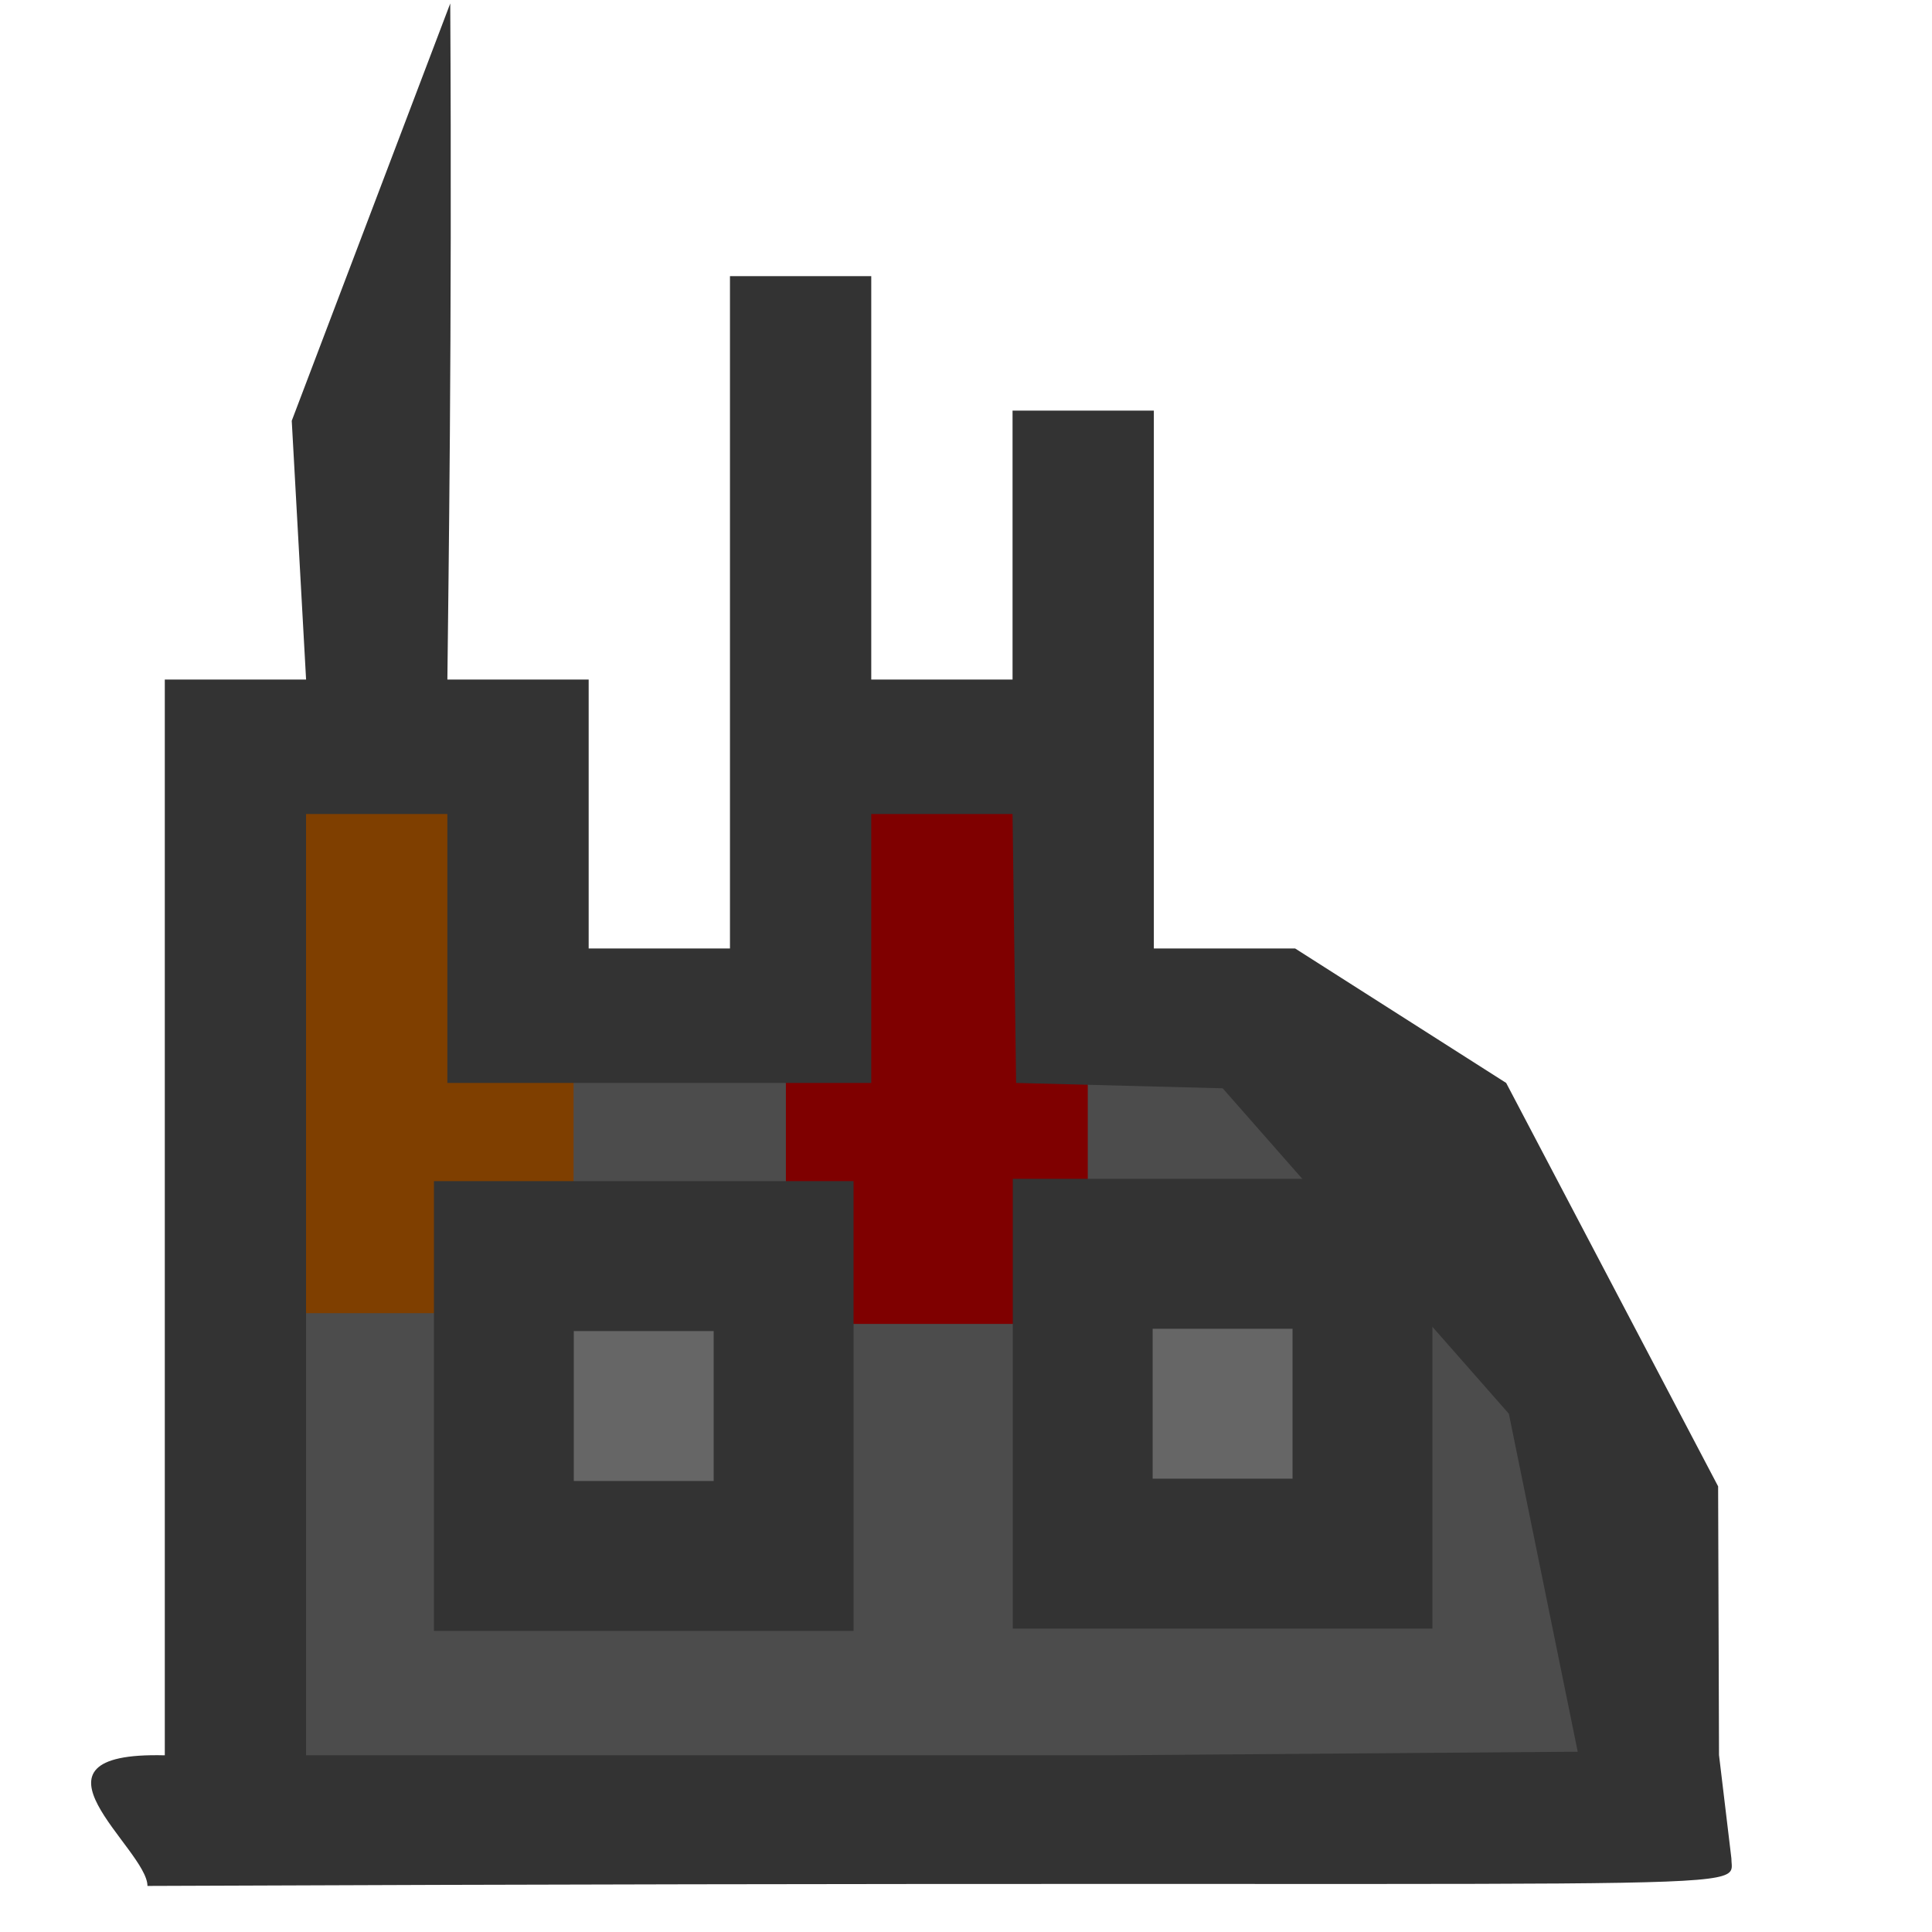 <svg width="90%" height="90%"  viewBox="0 0 128 128" xmlns="http://www.w3.org/2000/svg">
 <g>
  <title>collapsed</title>
  <path fill="#4c4c4c" stroke-width="null" stroke-dasharray="null" d="m15.488,120.78c0,0 -0.949,-53.156 -1.114,-53.301c-0.165,-0.145 70.645,0.145 70.479,0c-0.165,-0.145 20.573,24.112 20.408,23.968c-0.165,-0.145 3.725,28.858 3.56,28.714c-0.165,-0.145 -93.333,0.619 -93.333,0.619z" id="svg_5"/>
  <rect id="svg_8" fill="#666666" x="68.375" y="80.25" width="26.25" height="25.5"/>((SVGRoot)diagram.getRoot()).getPresAbsolute(&quot;viewBox&quot;).getIntList()[3]
  <g id="svg_24"/>
  <rect fill="#CCC" x="-192.005" y="163.745" width="0.75" height="0" id="svg_29"/>
  <rect fill="#def2f2" x="95.995" y="449.495" width="0" height="0.75" id="svg_32"/>
  <rect fill="#7f3f00" x="18" y="47" width="20" height="40" id="svg_31"/>
  <rect fill="#7f0000" x="52.067" y="47.712" width="20" height="40" id="svg_32"/>
  <rect fill="#666666" x="29.745" y="81.745" width="26.25" height="25.5" id="svg_30"/>
  <g id="svg_1">
   <path d="m28.75,78.253l0,29.8l27.8,0l0,-29.8l-27.8,0zm18.533,19.867l-9.267,0l0,-9.933l9.267,0l0,9.933z" fill="#333" id="svg_3"/>
  </g>
  <g id="svg_7">
   <path d="m113.889,116.293l-0.059,-17.818l-14.042,-26.727l-13.982,-8.909l-9.361,0l0,-17.818l0,-17.818l-9.361,0l0,17.818l-9.361,0l0,-26.727l-9.361,0l0,26.727l0,17.818l-9.361,0l0,-17.818l-9.361,0c0.063,-5.939 0.317,-22.669 0.19,-44.793l-10.501,27.649l0.95,17.144l-9.361,0l0,71.273c-10.266,-0.261 -1.148,6.193 -1.148,8.654c109.49,-0.457 104.939,0.635 104.939,-1.827l-0.818,-6.828zm-40.211,0l-53.401,0l0,-62.364l9.361,0l0,17.818l28.084,0l0,-17.818l9.361,0l0.237,17.818l13.686,0.356l18.96,21.561l4.562,22.391l-30.85,0.237z" id="svg_9" fill="#333"/>
  </g>
  <g id="svg_4">
   <path d="m67.1,78.1l0,29.8l27.8,0l0,-29.8l-27.8,0zm18.533,19.867l-9.267,0l0,-9.933l9.267,0l0,9.933z" fill="#333333" id="svg_6"/>
  </g></g>
</svg>